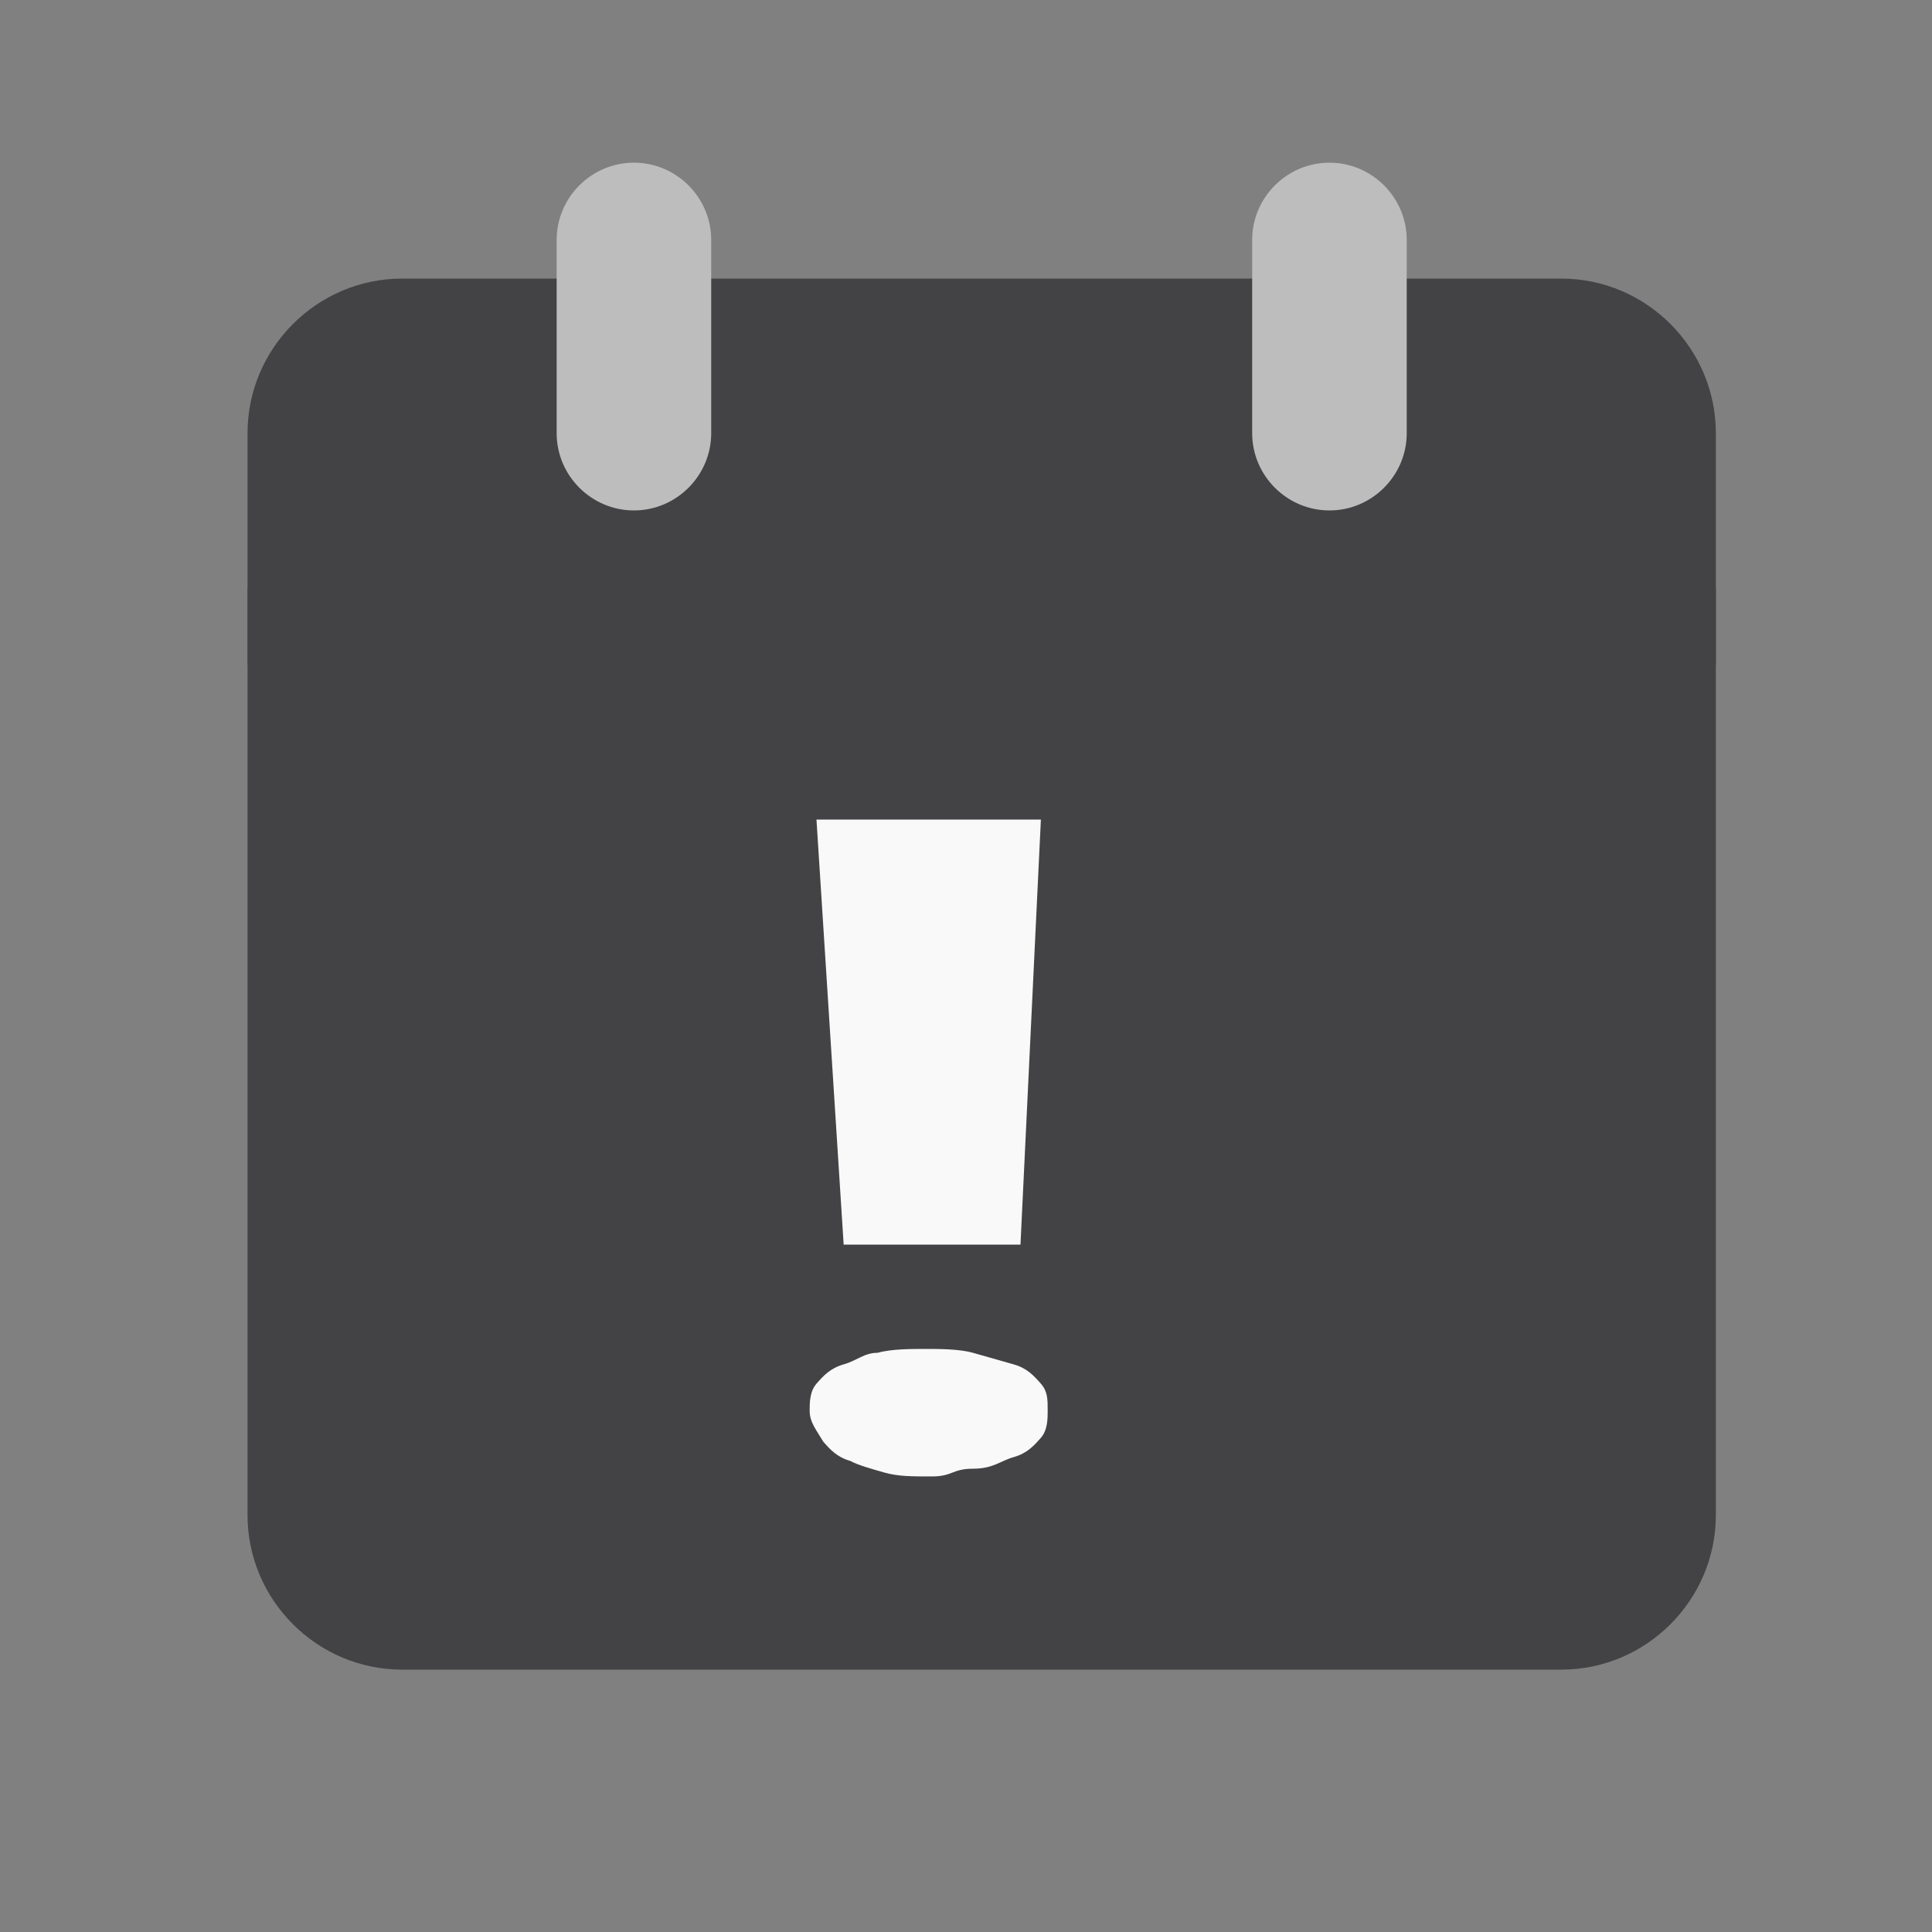 <svg width="25" height="25" viewBox="0 0 25 25" fill="none" xmlns="http://www.w3.org/2000/svg">
<rect x="0" y="0" width="25" height="25" fill="#808080" stroke="none"/>
<path d="M3.203 19.605V7.605H22.203V19.605C22.203 20.705 21.303 21.605 20.203 21.605H5.203C4.103 21.605 3.203 20.705 3.203 19.605Z" fill="#434345"/>
<path d="M22.203 5.605V8.605H3.203V5.605C3.203 4.505 4.103 3.605 5.203 3.605H20.203C21.303 3.605 22.203 4.505 22.203 5.605Z" fill="#434345"/>
<path d="M17.203 7.105C18.032 7.105 18.703 6.434 18.703 5.605C18.703 4.777 18.032 4.105 17.203 4.105C16.375 4.105 15.703 4.777 15.703 5.605C15.703 6.434 16.375 7.105 17.203 7.105Z" fill="#434345"/>
<path d="M8.203 7.105C9.032 7.105 9.703 6.434 9.703 5.605C9.703 4.777 9.032 4.105 8.203 4.105C7.375 4.105 6.703 4.777 6.703 5.605C6.703 6.434 7.375 7.105 8.203 7.105Z" fill="#434345"/>
<path d="M17.203 2.105C16.653 2.105 16.203 2.555 16.203 3.105V5.605C16.203 6.155 16.653 6.605 17.203 6.605C17.753 6.605 18.203 6.155 18.203 5.605V3.105C18.203 2.555 17.753 2.105 17.203 2.105ZM8.203 2.105C7.653 2.105 7.203 2.555 7.203 3.105V5.605C7.203 6.155 7.653 6.605 8.203 6.605C8.753 6.605 9.203 6.155 9.203 5.605V3.105C9.203 2.555 8.753 2.105 8.203 2.105Z" fill="#BDBDBD"/>
<path d="M10.477 18.255C10.477 18.155 10.477 18.005 10.565 17.905C10.653 17.805 10.741 17.705 10.917 17.655C11.093 17.605 11.181 17.505 11.357 17.505C11.533 17.455 11.797 17.455 11.973 17.455C12.149 17.455 12.413 17.455 12.589 17.505L13.117 17.655C13.293 17.705 13.381 17.805 13.469 17.905C13.557 18.005 13.557 18.105 13.557 18.255C13.557 18.355 13.557 18.505 13.469 18.605C13.381 18.705 13.293 18.805 13.117 18.855C12.941 18.905 12.853 19.005 12.589 19.005C12.325 19.005 12.325 19.105 12.061 19.105C11.797 19.105 11.621 19.105 11.445 19.055C11.269 19.005 11.093 18.955 11.005 18.905C10.829 18.855 10.741 18.755 10.653 18.655C10.565 18.505 10.477 18.405 10.477 18.255ZM13.205 16.105H10.917L10.565 10.605H13.469L13.205 16.105Z" fill="#F9F9F9"/>
</svg>

